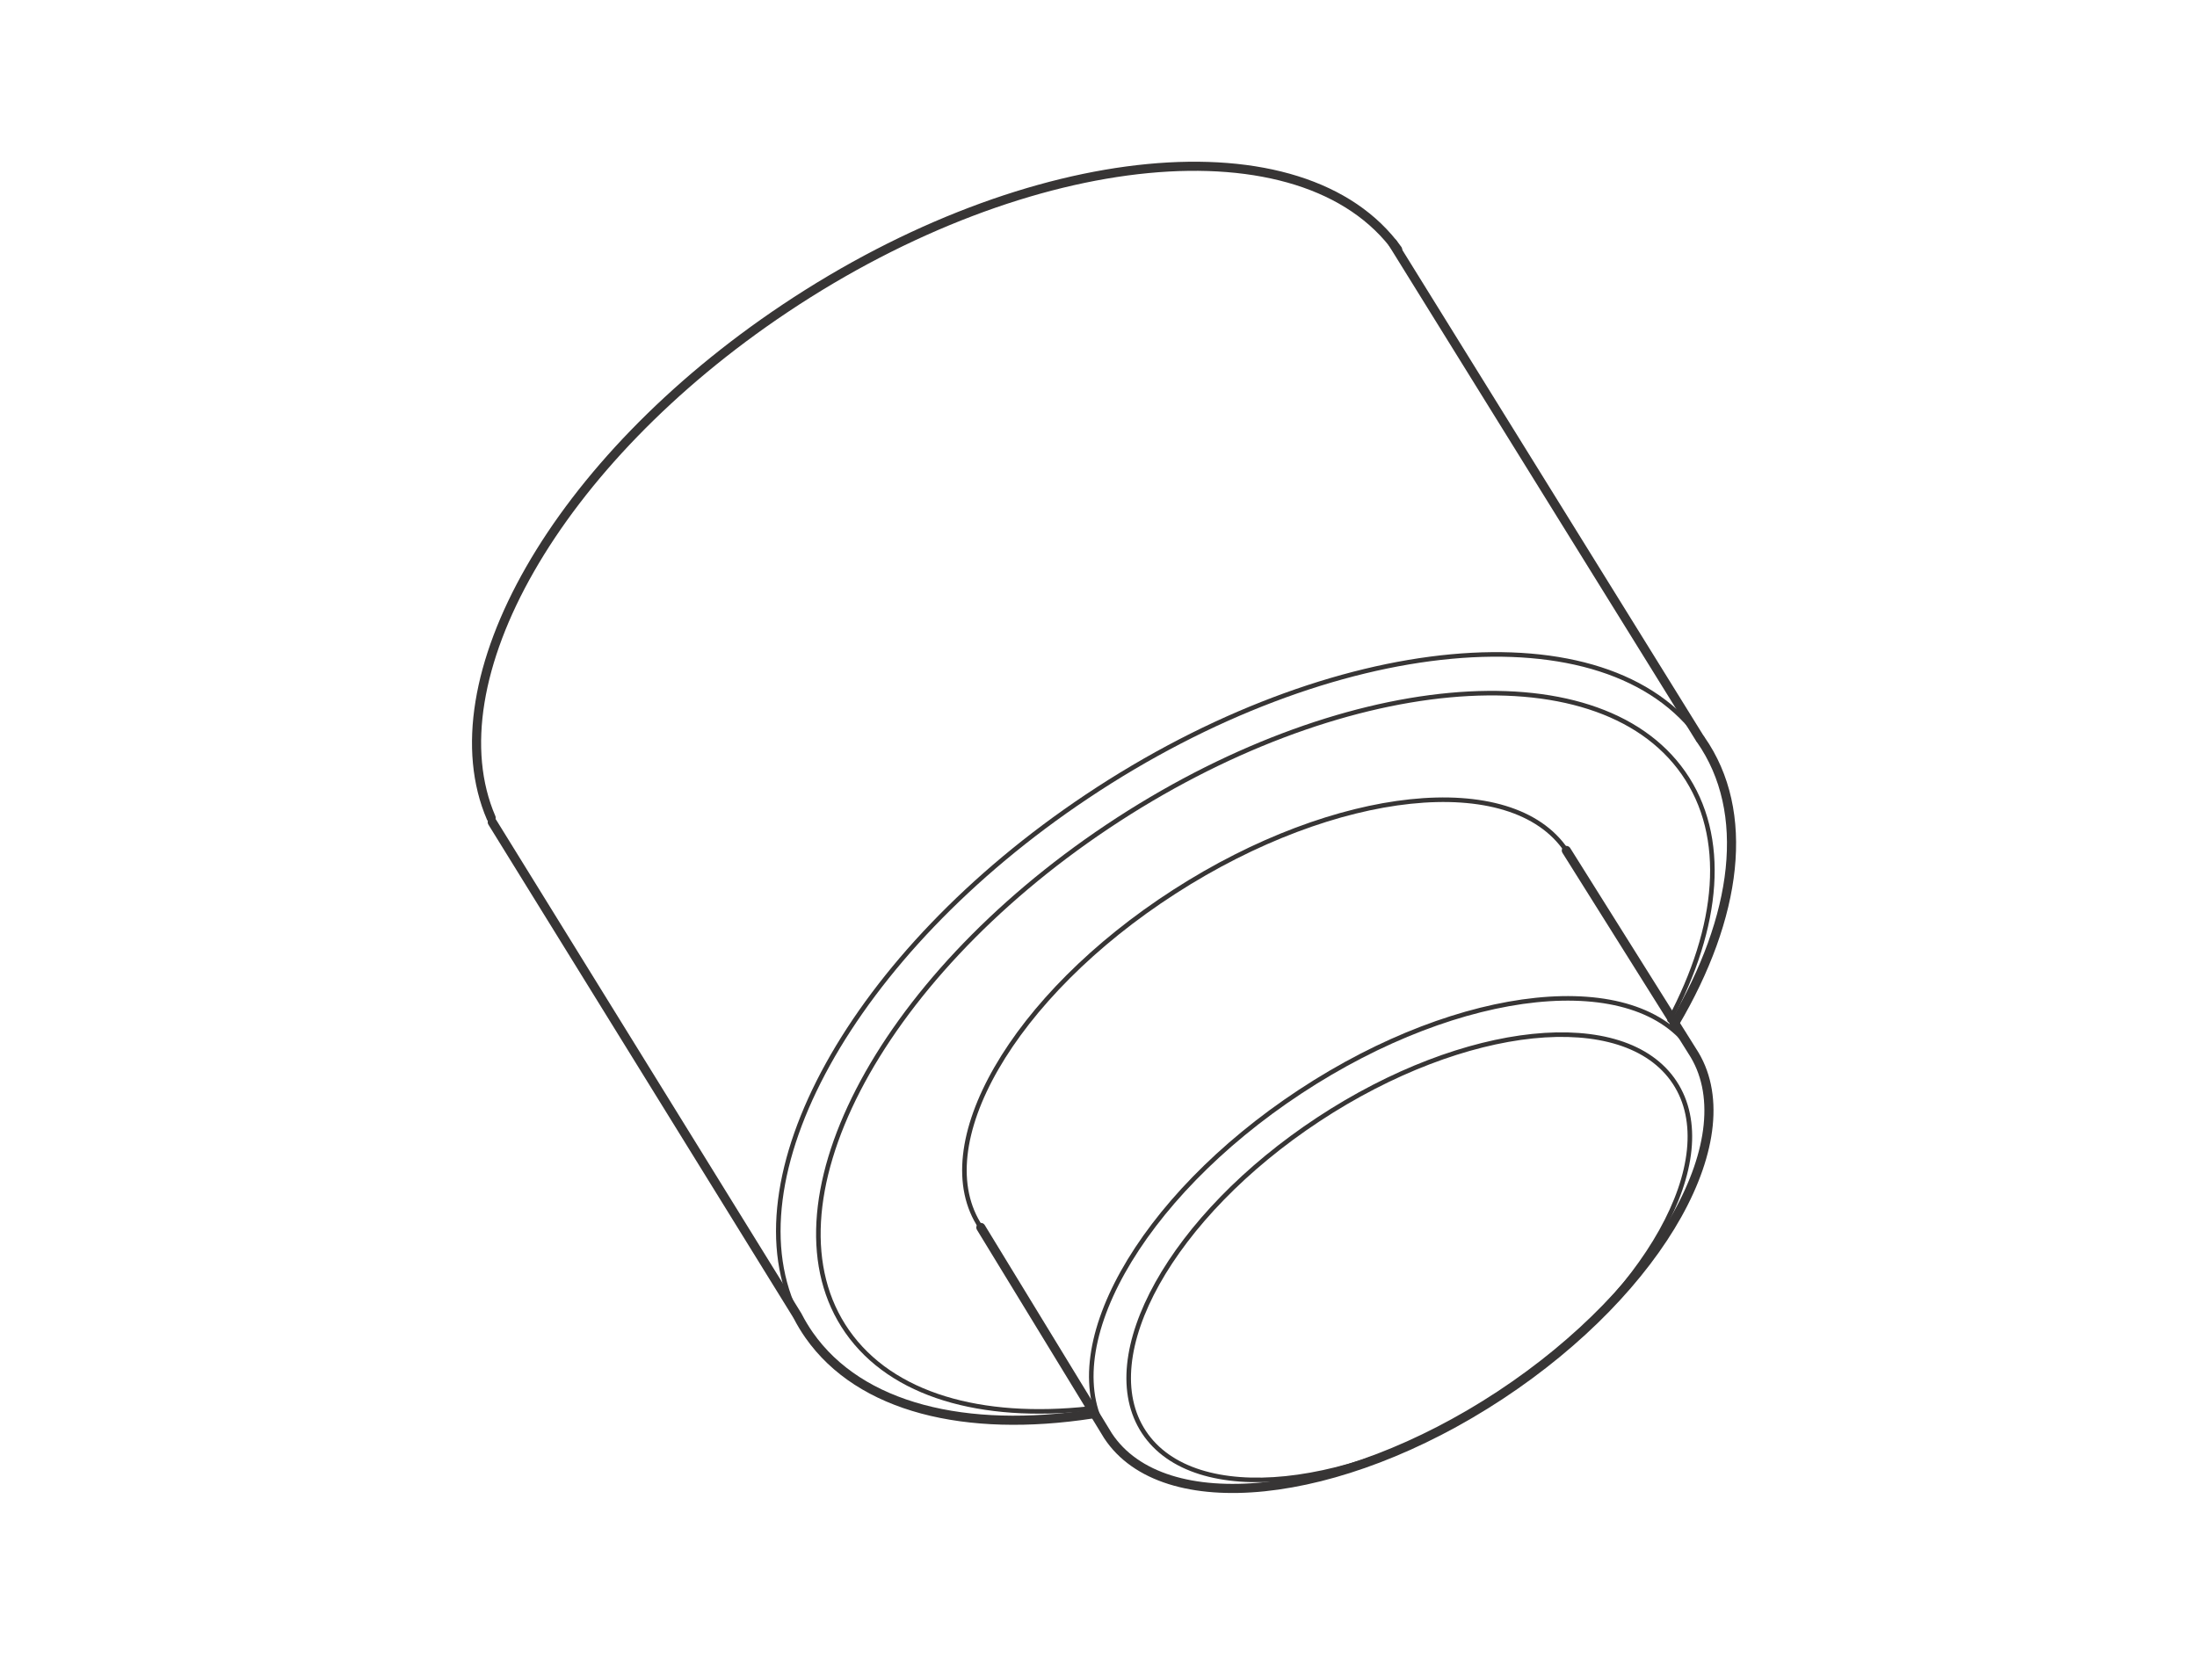 <?xml version="1.0" encoding="UTF-8" standalone="no"?>
<!-- Created with Inkscape (http://www.inkscape.org/) -->

<svg
   xmlns:dc="http://purl.org/dc/elements/1.1/"
   xmlns:cc="http://creativecommons.org/ns#"
   xmlns:rdf="http://www.w3.org/1999/02/22-rdf-syntax-ns#"
   xmlns:svg="http://www.w3.org/2000/svg"
   xmlns="http://www.w3.org/2000/svg"
   xmlns:sodipodi="http://sodipodi.sourceforge.net/DTD/sodipodi-0.dtd"
   xmlns:inkscape="http://www.inkscape.org/namespaces/inkscape"
   id="svg5310"
   version="1.1"
   inkscape:version="0.91 r13725"
   xml:space="preserve"
   width="301.181"
   height="230.315"
   viewBox="0 0 301.181 230.315"
   sodipodi:docname="T3880624.svg"><defs
     id="defs5314"><clipPath
       clipPathUnits="userSpaceOnUse"
       id="clipPath5324"><path
         d="m 0,184.252 240.945,0 L 240.945,0 0,0 0,184.252 Z"
         id="path5326"
         inkscape:connector-curvature="0" /></clipPath></defs><sodipodi:namedview
     pagecolor="#ffffff"
     bordercolor="#666666"
     borderopacity="1"
     objecttolerance="10"
     gridtolerance="10"
     guidetolerance="10"
     inkscape:pageopacity="0"
     inkscape:pageshadow="2"
     inkscape:window-width="640"
     inkscape:window-height="480"
     id="namedview5312"
     showgrid="false"
     inkscape:zoom="1.3503245"
     inkscape:cx="150.59062"
     inkscape:cy="115.1575"
     inkscape:window-x="0"
     inkscape:window-y="0"
     inkscape:window-maximized="1"
     inkscape:current-layer="g5318" /><g
     id="g5318"
     inkscape:groupmode="layer"
     inkscape:label="T3880624"
     transform="matrix(1.25,0,0,-1.25,0,230.315)"><g
       id="g5320"><g
         id="g5322"
         clip-path="url(#clipPath5324)"><path
           d="m 144.593,61.474 c 16.074,10.586 33.568,12.396 39.069,4.041 5.507,-8.35 -3.066,-23.71 -19.142,-34.299 -16.073,-10.588 -33.568,-12.397 -39.07,-4.044 -5.507,8.353 3.071,23.714 19.143,34.302 z"
           style="fill:none;stroke:#373535;stroke-width:0.5;stroke-linecap:round;stroke-linejoin:round;stroke-miterlimit:10;stroke-dasharray:none;stroke-opacity:1"
           id="path5328"
           inkscape:connector-curvature="0" /><path
           d="m 121.512,26.767 c -6.053,9.19 3.386,26.096 21.076,37.746 17.689,11.654 36.944,13.649 42.998,4.453"
           style="fill:none;stroke:#373535;stroke-width:0.5;stroke-linecap:round;stroke-linejoin:round;stroke-miterlimit:10;stroke-dasharray:none;stroke-opacity:1"
           id="path5330"
           inkscape:connector-curvature="0" /><path
           d="m 107.571,49.615 13.943,-22.848 c 6.063,-9.195 25.311,-7.201 43.006,4.449 17.689,11.658 27.126,28.56 21.064,37.75 L 171.78,90.969"
           style="fill:none;stroke:#373535;stroke-width:1;stroke-linecap:round;stroke-linejoin:round;stroke-miterlimit:10;stroke-dasharray:none;stroke-opacity:1"
           id="path5332"
           inkscape:connector-curvature="0" /><path
           d="m 107.571,49.615 c -6.011,8.917 3.497,25.411 21.228,36.828 17.73,11.424 36.976,13.446 42.981,4.526"
           style="fill:none;stroke:#373535;stroke-width:0.5;stroke-linecap:round;stroke-linejoin:round;stroke-miterlimit:10;stroke-dasharray:none;stroke-opacity:1"
           id="path5334"
           inkscape:connector-curvature="0" /><path
           d="m 186.516,103.13 c 5.561,-7.953 4.033,-19.44 -2.89,-31.164"
           style="fill:none;stroke:#373535;stroke-width:1;stroke-linecap:round;stroke-linejoin:round;stroke-miterlimit:10;stroke-dasharray:none;stroke-opacity:1"
           id="path5336"
           inkscape:connector-curvature="0" /><path
           d="m 87.491,39.869 c -7.68,14.904 5.919,39.791 31.696,57.009 26.996,18.038 57.145,20.834 67.329,6.252"
           style="fill:none;stroke:#373535;stroke-width:0.5;stroke-linecap:round;stroke-linejoin:round;stroke-miterlimit:10;stroke-dasharray:none;stroke-opacity:1"
           id="path5338"
           inkscape:connector-curvature="0" /><path
           d="m 119.739,29.153 c -13.799,-2.116 -25.406,0.653 -31.007,8.659 -0.461,0.662 -0.875,1.347 -1.241,2.057"
           style="fill:none;stroke:#373535;stroke-width:1;stroke-linecap:round;stroke-linejoin:round;stroke-miterlimit:10;stroke-dasharray:none;stroke-opacity:1"
           id="path5340"
           inkscape:connector-curvature="0" /><path
           d="m 119.439,29.746 c -11.809,-1.282 -21.62,1.444 -26.522,8.455 -9.553,13.676 3.235,38.482 28.559,55.395 25.324,16.916 53.6,19.545 63.15,5.867 4.88,-6.984 3.937,-16.853 -1.52,-27.105"
           style="fill:none;stroke:#373535;stroke-width:0.5;stroke-linecap:round;stroke-linejoin:round;stroke-miterlimit:10;stroke-dasharray:none;stroke-opacity:1"
           id="path5342"
           inkscape:connector-curvature="0" /><path
           d="m 53.865,94.545 c -6.46,15.007 7.096,39.088 32.23,55.877 26.869,17.951 56.861,20.807 67.183,6.457"
           style="fill:none;stroke:#373535;stroke-width:1;stroke-linecap:round;stroke-linejoin:round;stroke-miterlimit:10;stroke-dasharray:none;stroke-opacity:1"
           id="path5344"
           inkscape:connector-curvature="0" /><path
           d="M 186.434,103.239 152.736,157.59"
           style="fill:none;stroke:#373535;stroke-width:1;stroke-linecap:round;stroke-linejoin:round;stroke-miterlimit:10;stroke-dasharray:none;stroke-opacity:1"
           id="path5346"
           inkscape:connector-curvature="0" /><path
           d="M 87.382,40.057 53.988,94.068"
           style="fill:none;stroke:#373535;stroke-width:1;stroke-linecap:round;stroke-linejoin:round;stroke-miterlimit:10;stroke-dasharray:none;stroke-opacity:1"
           id="path5348"
           inkscape:connector-curvature="0" /></g></g></g></svg>